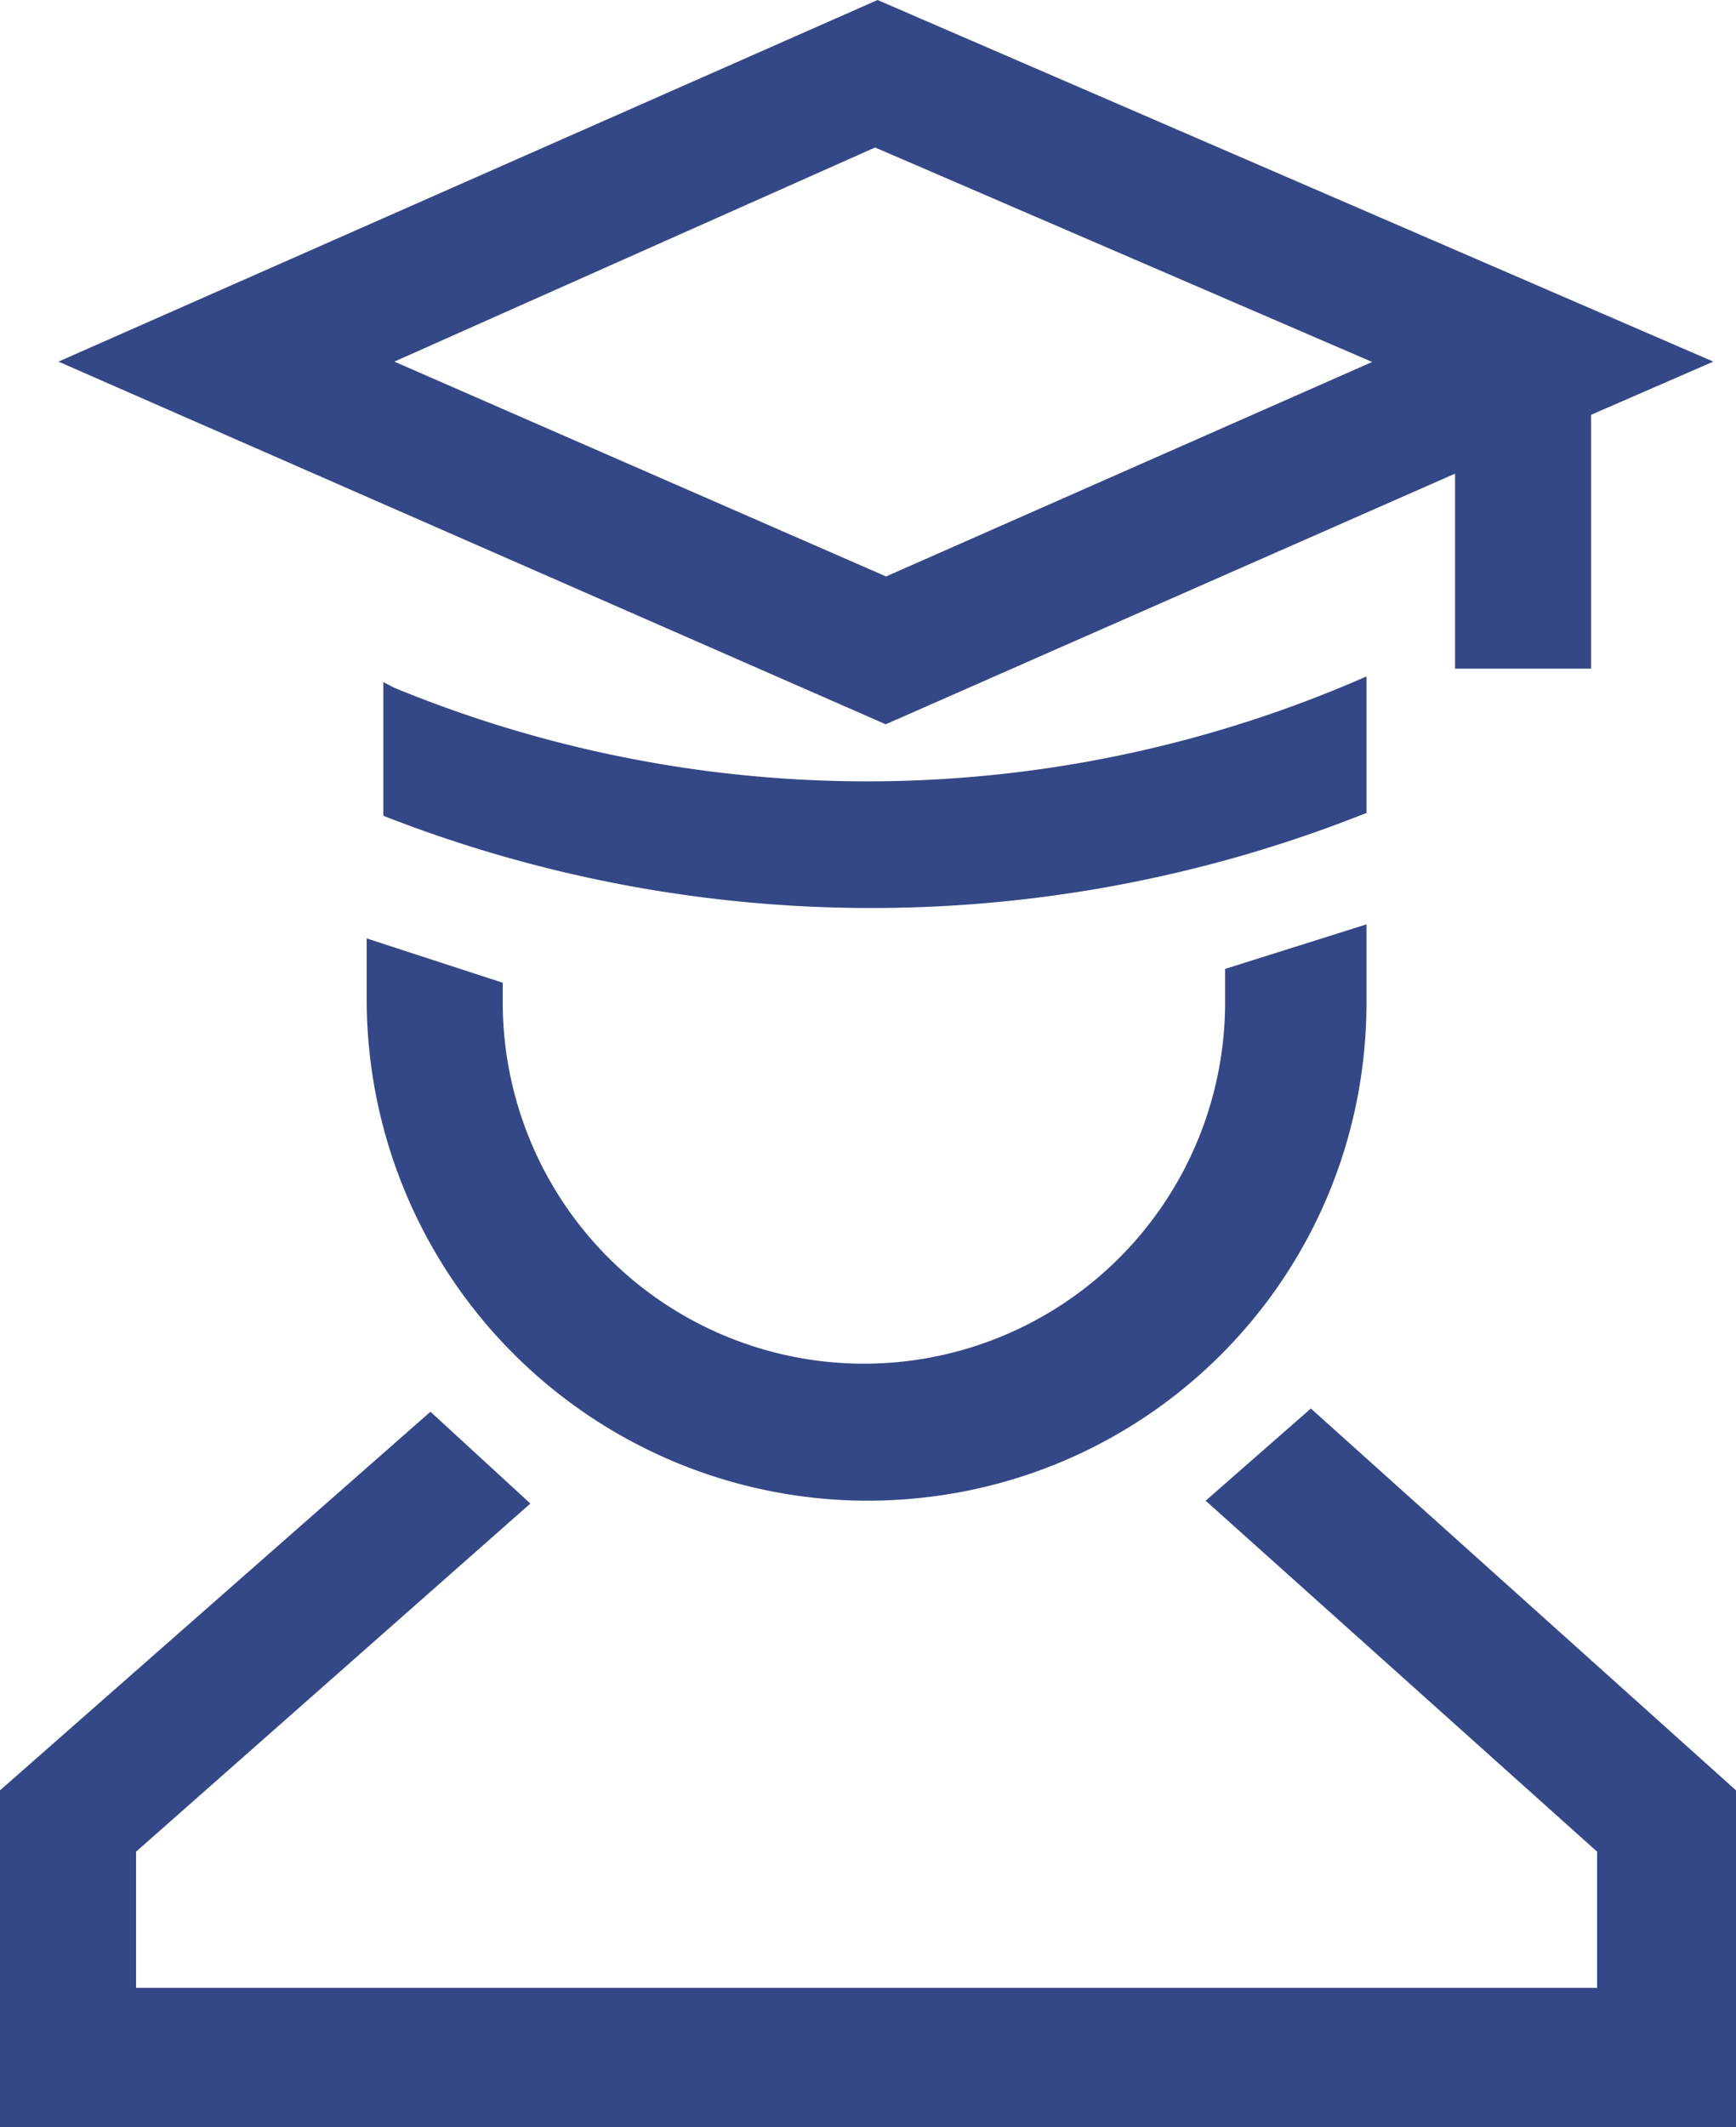 <svg width="49" height="60" fill="none" xmlns="http://www.w3.org/2000/svg"><path d="M38.57 26.07v2.2c0 7.78-6.27 14.06-14.1 14.06a14.15 14.15 0 01-14.12-14.06v-1.8l3.84 1.25v.55a10.18 10.18 0 1020.39 0v-.94l4-1.26z" fill="#344887"/><path d="M49 50.5V60H0v-9.5l12.15-10.68 2.82 2.59-11.13 9.82v3.84h41.24v-3.84l-11.05-9.9 2.97-2.6L49 50.5zM24.77 0L1.65 10.2 25 20.43l16.07-7.07v5.5h3.84V11.7l3.45-1.5L24.77 0zm.24 16.26L11.13 10.2 24.7 4.16l14.03 6.05-13.72 6.05z" fill="#344887"/><path d="M38.57 19.08v3.85a37.75 37.75 0 01-27.75.08v-3.77l.31.16a35.05 35.05 0 0027.44-.32z" fill="#344887"/></svg>